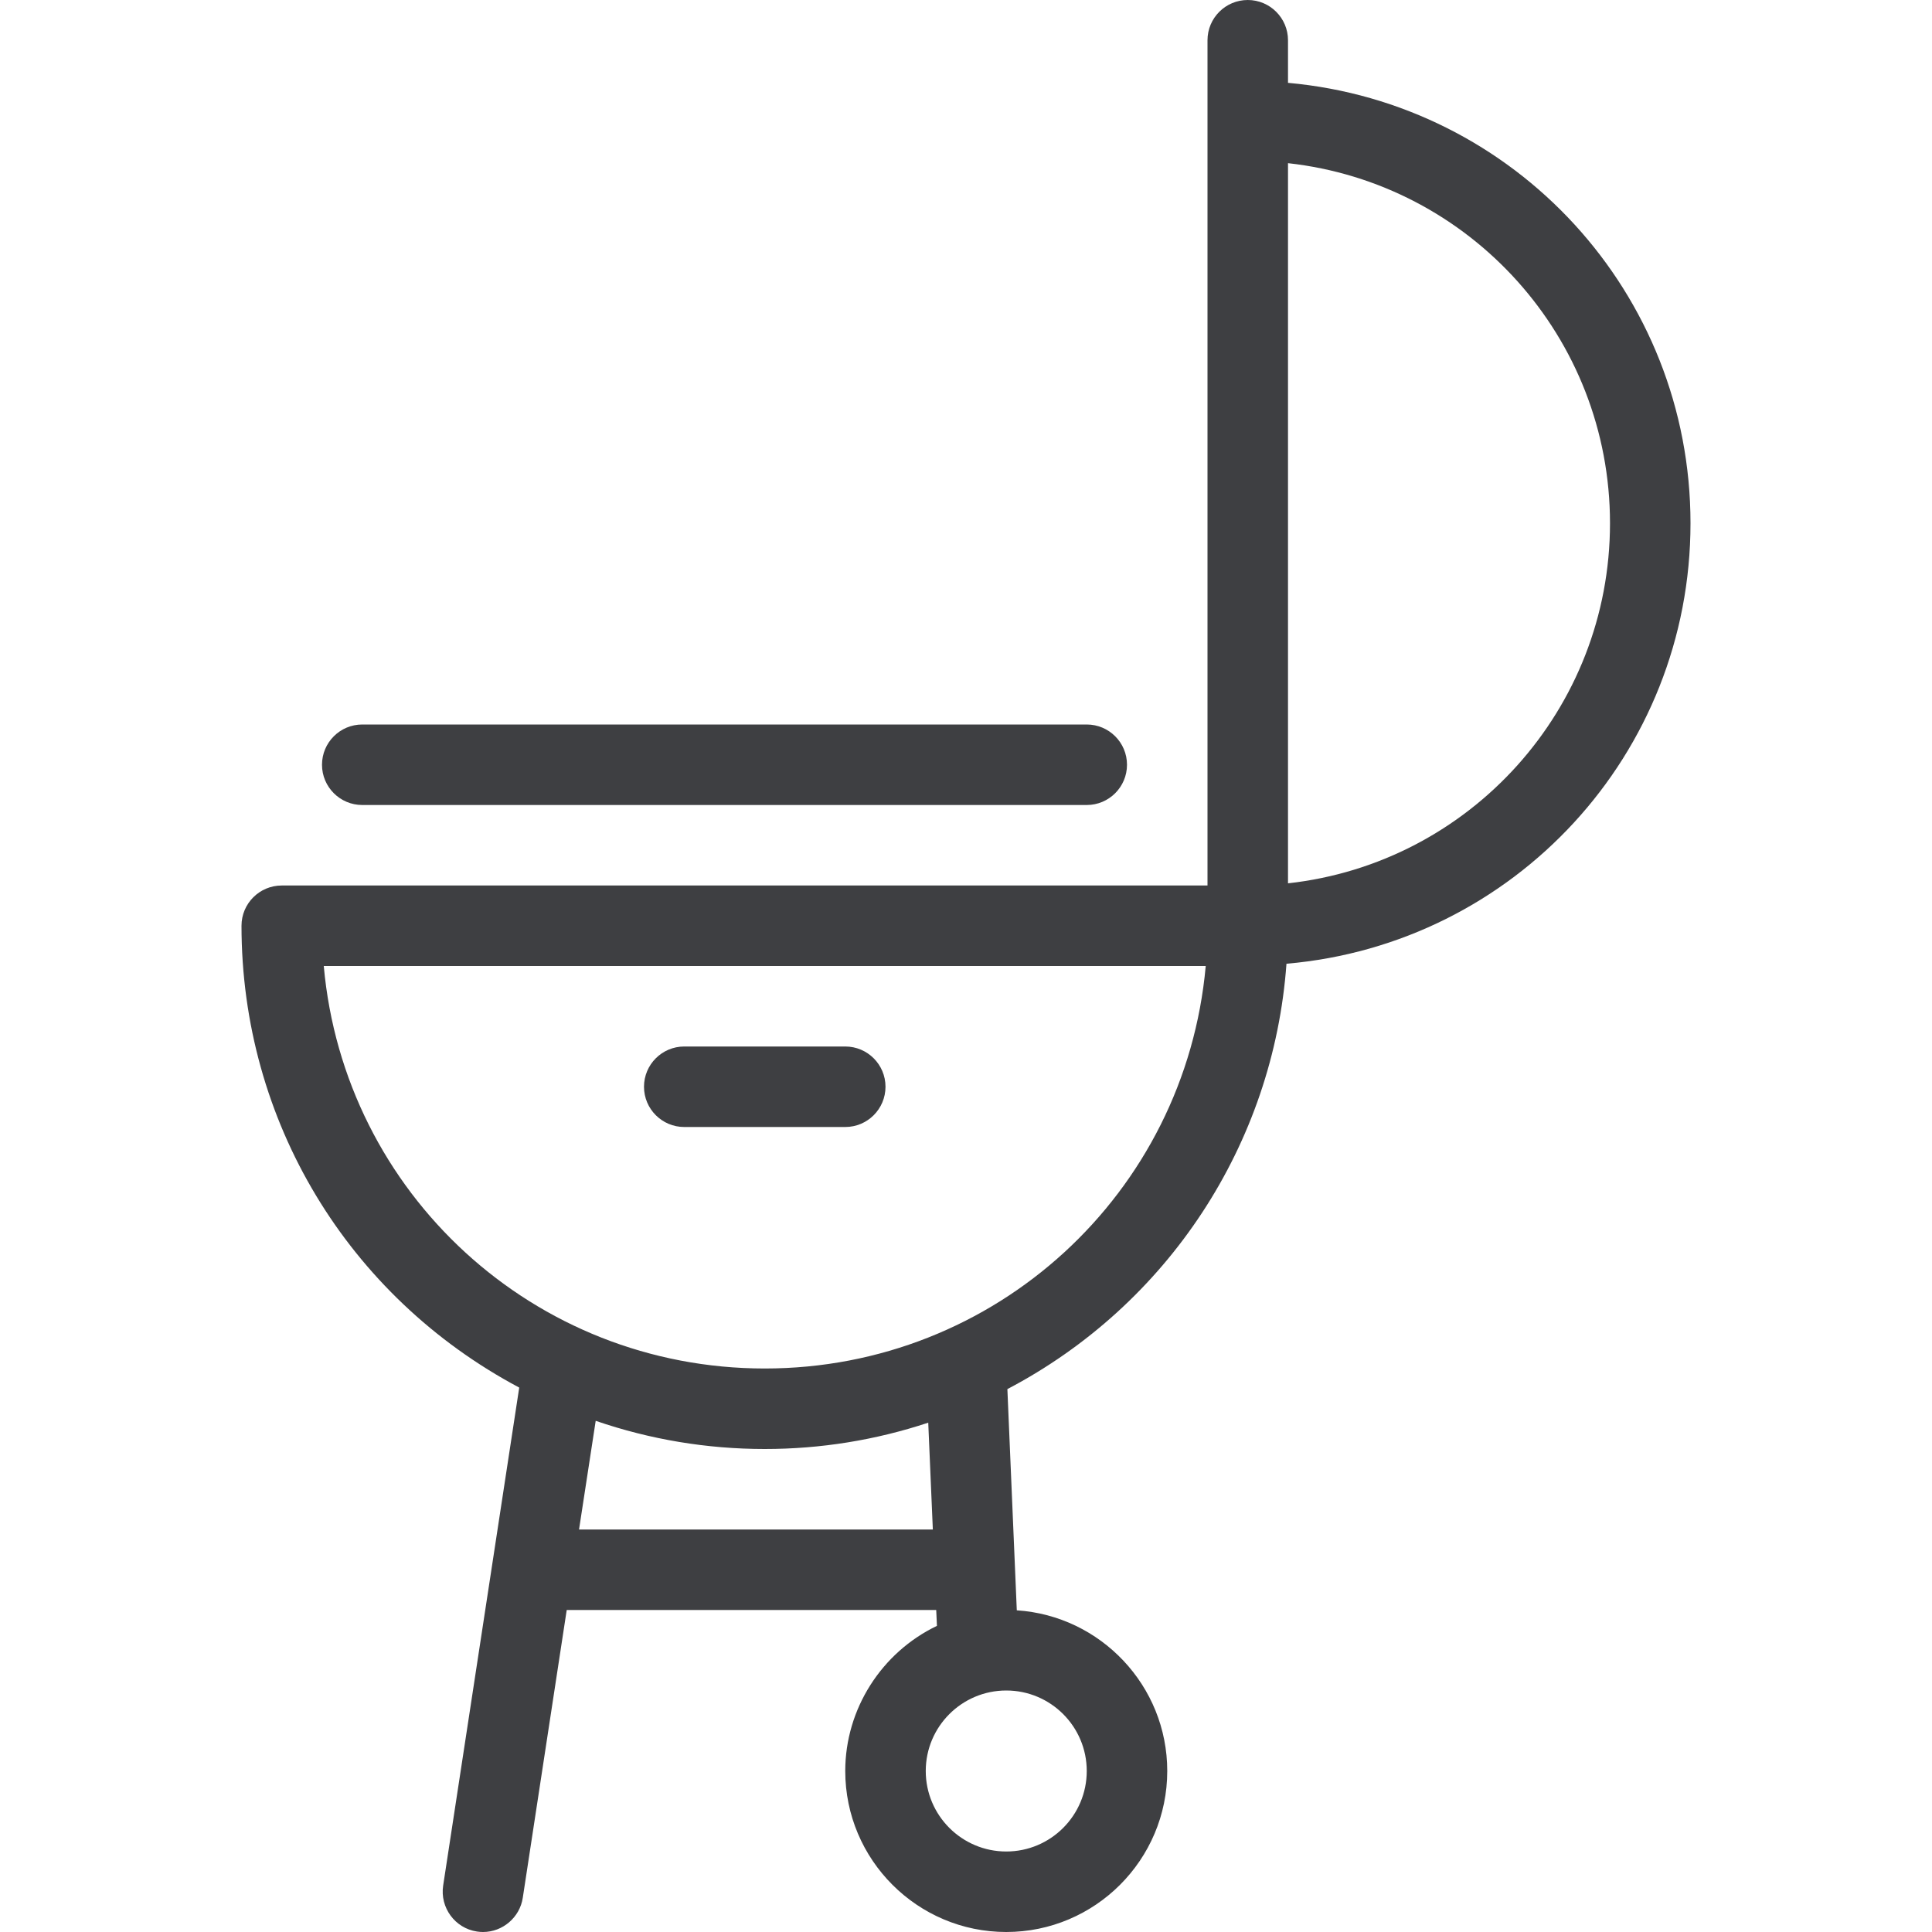 <svg width="24" height="24" viewBox="0 0 24 24" fill="none" xmlns="http://www.w3.org/2000/svg">
<path d="M8.5 14C8.224 14 8 13.776 8 13.5C8 13.224 8.224 13 8.5 13H10.5C10.776 13 11 13.224 11 13.5C11 13.776 10.776 14 10.5 14H8.5Z" fill="#3E3F42"/>
<path d="M4.5 10C4.224 10 4 9.776 4 9.5C4 9.224 4.224 9 4.5 9H13.5C13.776 9 14 9.224 14 9.5C14 9.776 13.776 10 13.5 10H4.5Z" fill="#3E3F42"/>
<path d="M12.5 24C11.397 24 10.5 23.103 10.5 22C10.5 21.23 10.951 20.527 11.639 20.197L11.63 20H7.04L6.494 23.576C6.457 23.818 6.245 24 6 24C5.975 24 5.95 23.998 5.924 23.994C5.652 23.953 5.464 23.697 5.505 23.424L6.45 17.237C4.318 16.103 3 13.92 3 11.5C3 11.224 3.224 11 3.5 11H15V0.5C15 0.224 15.224 0 15.5 0C15.776 0 16 0.224 16 0.5V1.029C18.823 1.283 21 3.642 21 6.5C21 9.365 18.813 11.727 15.981 11.972C15.819 14.211 14.511 16.208 12.514 17.256L12.631 20.004C13.673 20.072 14.5 20.941 14.5 22C14.5 23.103 13.603 24 12.5 24ZM12.5 21C11.949 21 11.5 21.448 11.5 22C11.5 22.552 11.949 23 12.5 23C13.052 23 13.5 22.552 13.5 22C13.5 21.448 13.052 21 12.5 21ZM11.588 19L11.531 17.673C10.876 17.89 10.194 18 9.5 18C8.781 18 8.076 17.882 7.4 17.65L7.193 19H11.588ZM4.022 12C4.275 14.824 6.633 17 9.5 17C12.367 17 14.724 14.824 14.978 12H4.022ZM16 10.973C18.263 10.723 20 8.807 20 6.5C20 4.193 18.263 2.277 16 2.027V10.973Z" fill="#3E3F42"/>
</svg>
